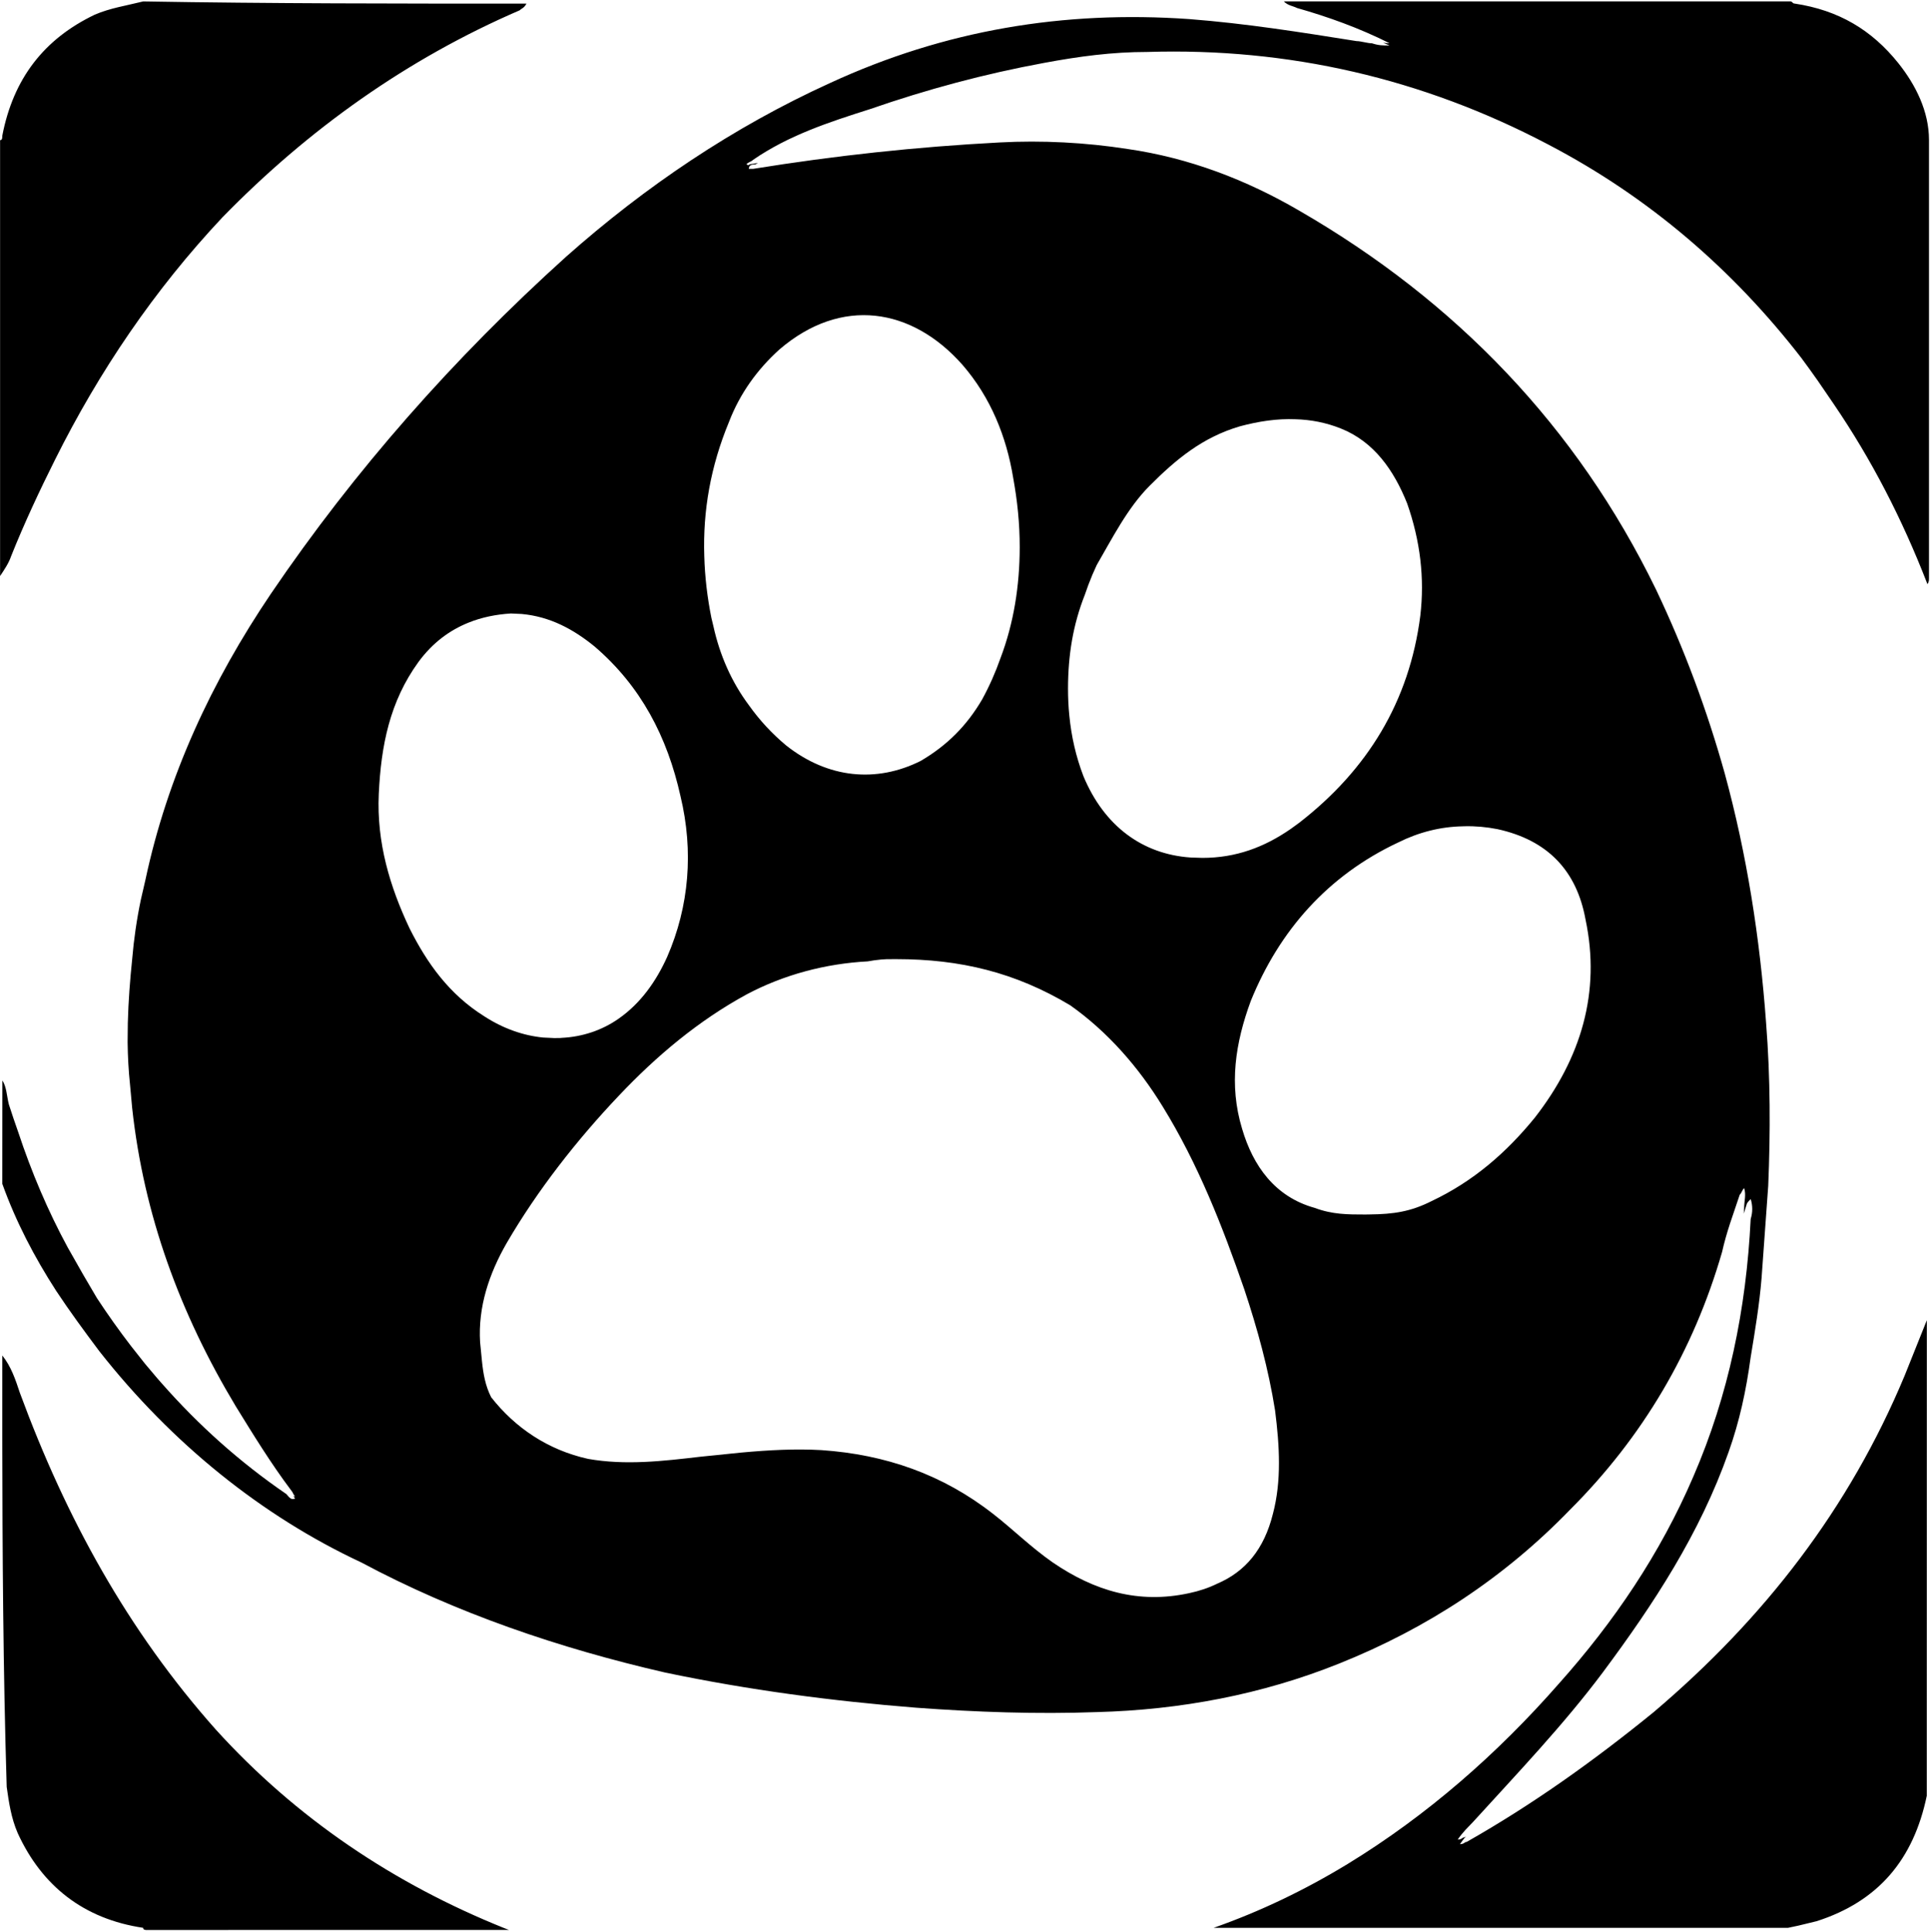 <?xml version="1.0" encoding="UTF-8"?>
<svg width="927px" height="928px" viewBox="0 0 927 928" version="1.1" xmlns="http://www.w3.org/2000/svg" xmlns:xlink="http://www.w3.org/1999/xlink">
  <g id="FurryNetwork" transform="translate(0.04, 0.661)" fill="currentColor" fill-rule="nonzero">
    <path d="M1.06,650.496 C5.321,655.787 7.414,662.131 9.507,668.449 C31.724,728.724 61.354,782.678 103.643,830.24 C142.295,872.902 189.349,904.369 242.122,925.572 L244.452,926.469 L70.058,926.477 C69.313,926.428 68.717,926.23 68.717,925.44 C40.197,921.202 20.099,905.357 8.473,879.958 C5.271,872.563 4.237,865.165 3.178,857.744 C1.463,801.903 1.121,745.389 1.052,688.739 L1.059,650.496 L1.06,650.496 Z M859.853,0 C860.887,0 860.887,1.054 861.947,1.054 C883.128,4.237 898.965,13.74 911.699,29.61 C920.121,40.142 926.477,52.877 926.477,66.592 L926.477,277.073 C926.477,278.028 926.477,278.983 925.687,279.957 L925.466,279.277 C913.624,248.809 899.072,220.379 880.735,193.46 L873.101,182.287 C870.502,178.587 867.852,174.915 865.148,171.269 C832.39,128.997 792.169,94.12 743.526,68.723 C683.232,36.982 618.727,22.189 551.044,24.294 C534.1,24.294 518.237,26.426 501.292,29.584 C472.771,34.851 445.259,42.246 417.797,51.774 C397.674,58.142 378.637,64.46 361.715,76.094 C360.656,77.122 359.598,77.122 358.514,78.176 C359.598,79.253 359.598,78.176 360.656,78.176 L364.006,77.637 L362.799,78.323 C361.932,78.323 360.403,78.323 359.826,79.413 L359.598,80.454 L361.691,80.454 C400.852,74.135 439.965,69.873 480.161,67.767 C500.234,66.689 521.392,67.767 541.489,70.902 C571.095,75.164 598.63,85.744 623.999,100.537 C699.071,143.912 757.246,204.185 795.324,282.461 C809.006,311.193 819.935,340.713 828.365,370.852 C839.014,409.886 845.262,449.939 848.229,490.64 C850.323,517.09 850.323,543.542 849.264,568.915 L846.062,613.318 C845.027,626.054 842.908,638.715 840.815,651.402 C838.672,667.273 835.495,682.065 830.225,696.882 C816.432,736.021 794.265,769.868 769.881,802.638 C750.916,828.011 728.675,851.278 707.519,874.545 L703.814,878.409 C702.493,879.866 701.176,881.452 700.129,883.044 C702.224,883.044 702.224,881.991 703.282,881.991 L704.023,881.546 C703.022,882.693 702.105,883.87 701.188,885.248 C703.307,885.248 703.307,884.195 704.391,884.195 C736.089,866.218 765.718,845.057 794.289,821.79 C847.419,776.707 888.171,724.019 914.784,660.165 L925.443,633.548 L925.418,862.006 C919.064,892.62 902.143,912.753 872.538,922.255 L863.759,924.385 C862.194,924.737 860.553,925.088 858.795,925.439 L582.859,925.458 C605.495,917.487 626.757,907.245 647.248,894.776 C685.326,871.509 719.167,841.874 748.772,808.076 C775.224,778.441 797.441,745.622 813.303,708.64 C830.247,669.502 838.695,628.259 840.838,584.908 C841.823,581.725 841.823,578.54 840.838,575.357 C840.132,576.074 839.427,576.782 839.034,577.486 L837.477,582.378 L837.686,579.643 C837.686,576.458 838.745,573.275 837.686,570.09 C836.627,571.168 836.627,572.222 835.568,573.275 L830.925,587.044 C829.473,591.538 828.154,596.026 827.096,600.778 C813.352,648.365 789.018,689.635 754.117,724.534 C722.394,757.305 685.4,781.6 643.036,798.548 C606.091,813.366 566.931,820.763 526.734,821.816 C498.163,822.868 468.558,821.816 440.037,819.709 C399.816,816.526 359.621,811.236 319.425,802.811 C268.689,791.153 218.936,774.229 173.47,749.909 C125.885,727.695 82.512,692.794 47.611,648.367 C40.44,638.8 33.418,629.238 26.942,619.452 C16.554,603.362 7.604,586.288 1.061,568.01 L1.102,518.379 C3.154,521.546 3.168,525.7 4.212,529.875 L6.429,536.602 L8.739,543.268 C15.053,562.326 22.889,580.888 32.456,598.542 L39.979,611.783 L46.527,622.944 C51.713,630.831 57.14,638.48 62.826,645.878 L69.65,654.516 L75.585,661.544 L77.846,664.111 C95.315,683.951 115.037,701.679 137.485,717.066 L138.813,718.573 C139.552,719.311 140.45,719.819 141.721,719.172 C141.352,718.806 141.111,718.438 140.909,718.07 C141.131,718.149 141.404,718.168 141.696,718.168 C140.99,717.466 140.754,716.765 140.362,716.055 L139.577,714.985 C130.07,702.323 121.597,688.534 113.149,674.819 C86.483,630.404 69.043,583.215 63.432,531.542 L62.412,520.4 C61.698,513.706 61.338,506.892 61.254,500.038 L61.35,490.769 C61.612,480.455 62.4,470.144 63.447,460.102 C64.241,450.587 65.618,441.072 67.607,431.557 L69.802,422.042 C80.393,372.324 101.525,326.843 130.096,284.546 C170.291,225.325 217.876,171.37 271.816,122.706 C309.894,88.908 352.208,60.326 398.709,39.19 C453.733,13.792 510.85,4.289 571.118,8.502 C598.63,10.633 625.058,14.87 651.534,19.082 C653.628,19.082 656.806,20.135 658.923,20.135 C662.076,21.188 664.169,21.188 667.371,21.188 L664.287,19.872 C665.137,20.003 666.158,20.086 667.348,20.086 C652.569,12.69 637.742,7.399 622.939,3.187 C620.821,2.109 618.703,2.109 616.584,0 L859.854,0 L859.854,0 L859.853,0 Z M430.457,460.099 L425.912,460.117 C425.054,460.15 424.162,460.2 423.262,460.275 L419.884,460.663 L416.738,461.177 C396.64,462.23 376.542,467.496 358.562,477.048 C335.287,489.735 315.213,506.658 297.234,525.664 C277.136,546.825 258.073,571.145 243.295,596.543 C234.822,611.311 229.527,627.231 230.561,644.13 L231.463,653.326 C232.091,659.277 233.032,664.915 235.856,670.532 C247.481,685.374 263.342,695.954 282.406,700.167 C300.386,703.351 318.366,701.245 336.345,699.138 L356.111,697.126 C369.108,695.943 381.795,695.236 394.472,695.954 C425.185,698.06 452.672,707.588 476.982,726.617 C486.514,734.013 494.962,742.488 505.553,749.885 C525.651,763.624 546.808,769.967 571.118,764.678 C575.973,763.659 580.459,762.148 584.532,760.156 C598.181,754.334 607.131,743.516 611.339,726.641 C615.575,710.722 614.541,693.822 612.398,676.923 C609.196,656.84 603.95,637.785 597.62,618.731 C587.029,588.117 575.379,558.482 558.459,530.978 C546.784,511.924 532.007,495.024 514.027,482.289 C487.575,466.443 461.147,460.099 430.458,460.099 L430.457,460.099 Z M703.369,396.259 L702.506,396.293 C691.932,396.491 681.512,399.072 671.558,404.038 C637.741,419.909 614.465,446.359 600.723,480.207 C593.334,500.29 590.131,520.373 596.536,541.534 C601.807,559.486 612.373,574.304 631.412,579.594 C639.885,582.778 647.274,582.778 655.746,582.778 L657.83,582.743 C669.379,582.622 677.469,581.404 687.469,576.386 C707.567,566.882 723.429,553.119 737.171,536.22 C759.388,507.663 768.895,475.946 761.505,441.045 C757.27,417.779 743.526,402.961 719.192,397.647 C713.905,396.602 708.618,396.139 703.369,396.261 L703.369,396.259 L703.369,396.259 Z M245.339,294.045 C238.262,294.488 231.373,295.854 224.979,298.455 C215.958,302.076 207.746,308.088 200.956,317.338 C187.163,336.369 182.977,357.504 181.894,380.772 C180.834,404.038 187.188,425.2 196.671,445.307 C205.168,462.205 215.735,477.024 232.631,487.604 C241.709,493.482 251.366,496.84 260.854,497.763 L266.253,498.016 L269.098,497.977 L269.726,497.914 C279.612,497.447 289.14,494.31 297.186,488.632 C307.752,481.237 315.166,470.656 320.412,458.998 C331.003,434.702 333.146,408.25 326.816,381.849 C320.461,353.267 307.777,328.972 285.561,309.917 C275.227,301.492 264.058,295.524 250.528,294.285 L245.341,294.045 L245.339,294.045 Z M595.501,204.137 C577.521,209.427 564.812,220.007 552.152,232.694 C541.561,243.274 534.123,258.067 526.734,270.778 C525.276,273.871 523.945,277.026 522.734,280.239 L521.007,285.1 C515.323,299.474 512.96,314.142 512.942,330.024 C512.942,334.498 513.137,338.878 513.581,343.195 C514.564,353.13 516.706,362.72 520.38,372.295 C530.309,396.083 548.595,409.668 571.744,411.273 L577.473,411.458 C593.654,411.458 607.242,406.299 619.853,397.59 L624.023,394.559 C656.781,369.137 676.879,336.367 682.149,295.123 C684.268,277.17 682.149,259.168 675.819,241.167 C669.464,225.296 659.957,211.582 644.047,205.213 C636.779,202.303 629.506,200.95 622.233,200.747 C613.32,200.37 604.407,201.753 595.502,204.136 L595.501,204.137 Z M462.205,174.553 C437.895,147.072 404.054,141.758 374.4,167.156 C363.834,176.659 355.361,188.292 350.09,202.058 C341.242,223.405 337.527,244.754 338.231,266.466 C338.497,276.299 339.655,286.214 341.642,296.129 L342.603,300.129 C345.691,314.144 351.346,327.004 359.789,338.291 C364.795,345.318 370.713,351.747 377.601,357.481 C397.699,373.352 420.95,375.482 442.131,364.902 C454.815,357.481 464.298,348.002 471.736,335.267 C475.275,328.775 478.157,322.199 480.495,315.542 C486.903,298.646 489.704,280.752 489.74,262.33 C489.74,250.696 488.656,240.116 486.538,228.484 C483.386,209.453 475.996,190.423 462.204,174.554 L462.205,174.553 Z M68.743,0.024 C130.121,1.077 191.449,1.077 252.803,1.077 C251.718,3.232 250.659,3.232 249.575,4.285 C195.637,27.553 148.1,61.399 106.82,103.722 C74.062,138.598 47.585,177.735 26.453,220.057 C19.064,234.824 11.626,250.67 5.271,266.59 C4.237,269.726 2.118,272.909 0,276.068 L0,66.665 C1.06,66.665 1.06,65.613 1.06,64.56 C6.354,37.056 21.157,18.026 45.467,6.392 C52.856,3.207 60.294,2.129 68.742,0.024 L68.743,0.024 Z"></path>
  </g>
</svg>